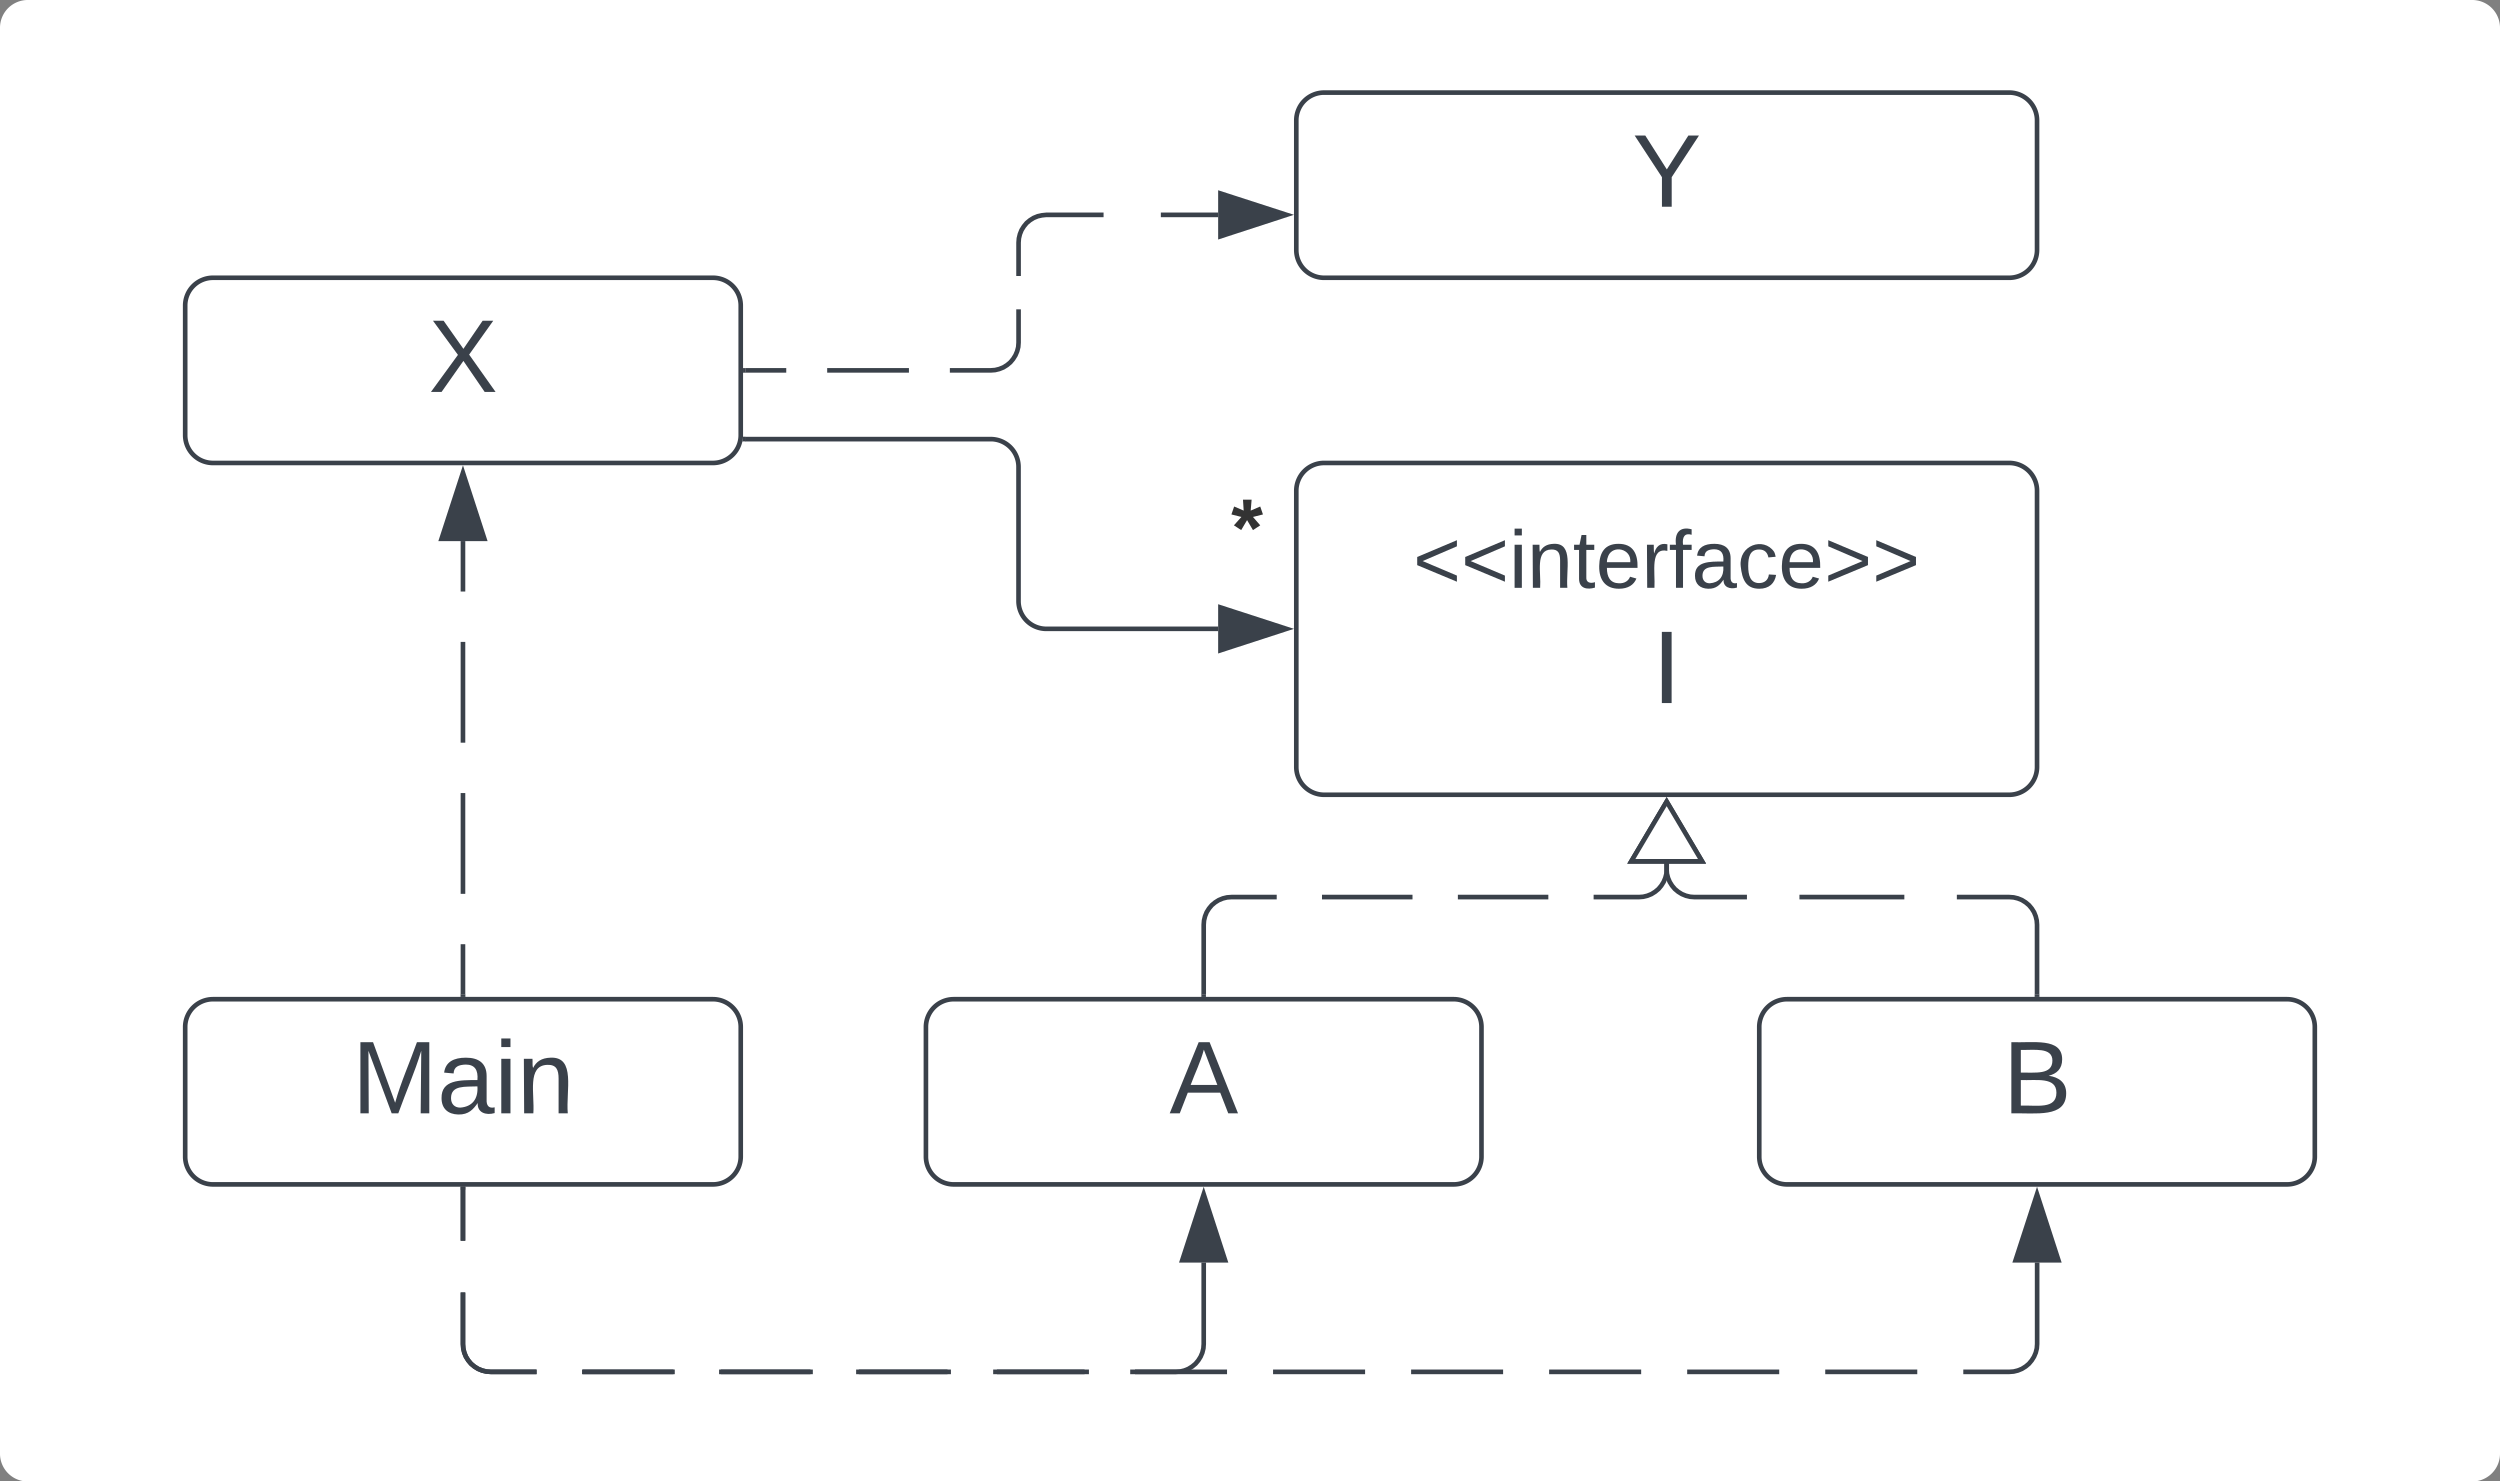 <svg xmlns="http://www.w3.org/2000/svg" xmlns:xlink="http://www.w3.org/1999/xlink" xmlns:lucid="lucid" width="540" height="320"><rect width="100%" height="100%" fill="#808080" stroke="none"/><g transform="translate(-800 -400)" lucid:page-tab-id="0_0"><path d="M800 406a6 6 0 0 1 6-6h528a6 6 0 0 1 6 6v308a6 6 0 0 1-6 6H806a6 6 0 0 1-6-6z" stroke="#000" stroke-opacity="0" fill="#fff"/><path d="M840 466a6 6 0 0 1 6-6h108a6 6 0 0 1 6 6v28a6 6 0 0 1-6 6H846a6 6 0 0 1-6-6z" stroke="#3a414a" fill="#fff"/><use xlink:href="#a" transform="matrix(1,0,0,1,845,465) translate(47.593 19.653)"/><path d="M1080 426a6 6 0 0 1 6-6h148a6 6 0 0 1 6 6v28a6 6 0 0 1-6 6h-148a6 6 0 0 1-6-6z" stroke="#3a414a" fill="#fff"/><use xlink:href="#b" transform="matrix(1,0,0,1,1085,425) translate(67.593 19.653)"/><path d="M1080 506a6 6 0 0 1 6-6h148a6 6 0 0 1 6 6v59.67a6 6 0 0 1-6 6h-148a6 6 0 0 1-6-6z" stroke="#3a414a" fill="#fff"/><use xlink:href="#c" transform="matrix(1,0,0,1,1085,505) translate(20.235 21.972)"/><use xlink:href="#d" transform="matrix(1,0,0,1,1085,505) translate(71.914 46.861)"/><path d="M840 621.83a6 6 0 0 1 6-6h108a6 6 0 0 1 6 6v28a6 6 0 0 1-6 6H846a6 6 0 0 1-6-6z" stroke="#3a414a" fill="#fff"/><use xlink:href="#e" transform="matrix(1,0,0,1,845,620.833) translate(30.988 19.653)"/><path d="M1000 621.83a6 6 0 0 1 6-6h108a6 6 0 0 1 6 6v28a6 6 0 0 1-6 6h-108a6 6 0 0 1-6-6z" stroke="#3a414a" fill="#fff"/><use xlink:href="#f" transform="matrix(1,0,0,1,1005,620.833) translate(47.593 19.653)"/><path d="M1180 621.83a6 6 0 0 1 6-6h108a6 6 0 0 1 6 6v28a6 6 0 0 1-6 6h-108a6 6 0 0 1-6-6z" stroke="#3a414a" fill="#fff"/><use xlink:href="#g" transform="matrix(1,0,0,1,1185,620.833) translate(47.593 19.653)"/><path d="M1240 614.83v-15.08l-.07-.94-.22-.9-.35-.87-.5-.8-.6-.72-.72-.6-.8-.5-.88-.36-.9-.22-.95-.07h-11.33m-11.34 0h-22.66m-11.34 0H1166l-.94-.07-.9-.22-.88-.36-.8-.5-.72-.6-.6-.72-.5-.8-.37-.88-.23-.9-.07-.95v-3.96" stroke="#3a414a" fill="none"/><path d="M1240.47 615.33h-.94v-.5h.94z" stroke="#3a414a" stroke-width=".05" fill="#3a414a"/><path d="M1160 573.15l7.64 12.9h-15.28z" stroke="#3a414a" fill="#fff"/><path d="M1060 614.83v-15.08l.07-.94.22-.9.35-.87.5-.8.6-.72.72-.6.8-.5.88-.36.9-.22.95-.07h9.78m9.78 0h19.55m9.8 0h19.54m9.78 0h9.78l.94-.07.9-.22.88-.36.8-.5.72-.6.6-.72.5-.8.37-.88.23-.9.07-.95v-3.96" stroke="#3a414a" fill="none"/><path d="M1060.47 615.33h-.94v-.5h.94z" stroke="#3a414a" stroke-width=".05" fill="#3a414a"/><path d="M1160 573.15l7.64 12.9h-15.28z" stroke="#3a414a" fill="#fff"/><path d="M961 480h8.83m8.84 0h17.66m8.84 0h8.83l.94-.07.9-.22.88-.35.8-.5.72-.6.6-.72.5-.8.37-.88.23-.9.07-.95v-7.2m0-7.2v-7.2l.07-.92.22-.92.35-.87.5-.8.6-.73.72-.6.8-.5.88-.36.9-.2.95-.1h12.37m12.37 0h12.38" stroke="#3a414a" fill="none"/><path d="M961 480.48h-.5v-.96h.5z" stroke="#3a414a" stroke-width=".05" fill="#3a414a"/><path d="M1077.88 446.4l-14.26 4.65v-9.27z" stroke="#3a414a" fill="#3a414a"/><path d="M900 614.83v-10.88m0-10.88V571.3m0-10.88v-21.77m0-10.88v-10.9" stroke="#3a414a" fill="none"/><path d="M900.48 615.33h-.96v-.5h.96z" stroke="#3a414a" stroke-width=".05" fill="#3a414a"/><path d="M900 502.12l4.63 14.26h-9.26z" stroke="#3a414a" fill="#3a414a"/><path d="M960.93 494.85H1014a6 6 0 0 1 6 6v28.98a6 6 0 0 0 6 6h37.12" stroke="#3a414a" fill="none"/><path d="M960.95 495.32h-.6l.07-.3.05-.65h.48z" stroke="#3a414a" stroke-width=".05" fill="#3a414a"/><path d="M1077.88 535.83l-14.26 4.64v-9.27z" stroke="#3a414a" fill="#3a414a"/><use xlink:href="#h" transform="matrix(1,0,0,1,1065.938,505.865) translate(0 14.222)"/><path d="M900 656.83V668m0 11.17v11.16l.07.94.22.92.35.86.5.8.6.72.72.6.8.5.88.36.9.22.95.07h9.87m9.86 0h19.74m9.86 0h19.74m9.86 0h19.74m9.86 0h19.74m9.86 0h9.87l.94-.07.9-.22.88-.36.8-.5.72-.6.6-.72.5-.8.37-.87.23-.93.07-.94v-17.6" stroke="#3a414a" fill="none"/><path d="M900.48 656.85h-.96v-.52h.96z" stroke="#3a414a" stroke-width=".05" fill="#3a414a"/><path d="M1060 657.95l4.63 14.27h-9.27z" stroke="#3a414a" fill="#3a414a"/><path d="M900 656.83V668m0 11.17v11.16l.07.94.22.92.35.86.5.8.6.72.72.6.8.5.88.36.9.22.95.07h9.94m9.94 0h19.88m9.94 0h19.88m9.93 0h19.9m9.93 0h19.88m9.95 0h19.88m9.94 0h19.88m9.94 0h19.87m9.94 0h19.88m9.94 0h19.88m9.94 0h19.88m9.94 0h9.94l.94-.07.9-.22.88-.36.8-.5.72-.6.6-.72.5-.8.37-.87.23-.93.07-.94v-17.6" stroke="#3a414a" fill="none"/><path d="M900.48 656.85h-.96v-.52h.96z" stroke="#3a414a" stroke-width=".05" fill="#3a414a"/><path d="M1240 657.95l4.63 14.27h-9.27z" stroke="#3a414a" fill="#3a414a"/><defs><path fill="#3a414a" d="M195 0l-74-108L45 0H8l94-129-87-119h37l69 98 67-98h37l-84 118L233 0h-38" id="i"/><use transform="matrix(0.062,0,0,0.062,0,0)" xlink:href="#i" id="a"/><path fill="#3a414a" d="M137-103V0h-34v-103L8-248h37l75 118 75-118h37" id="j"/><use transform="matrix(0.062,0,0,0.062,0,0)" xlink:href="#j" id="b"/><path fill="#3a414a" d="M18-100v-36l175-74v27L42-118l151 64v27" id="k"/><path fill="#3a414a" d="M24-231v-30h32v30H24zM24 0v-190h32V0H24" id="l"/><path fill="#3a414a" d="M117-194c89-4 53 116 60 194h-32v-121c0-31-8-49-39-48C34-167 62-67 57 0H25l-1-190h30c1 10-1 24 2 32 11-22 29-35 61-36" id="m"/><path fill="#3a414a" d="M59-47c-2 24 18 29 38 22v24C64 9 27 4 27-40v-127H5v-23h24l9-43h21v43h35v23H59v120" id="n"/><path fill="#3a414a" d="M100-194c63 0 86 42 84 106H49c0 40 14 67 53 68 26 1 43-12 49-29l28 8c-11 28-37 45-77 45C44 4 14-33 15-96c1-61 26-98 85-98zm52 81c6-60-76-77-97-28-3 7-6 17-6 28h103" id="o"/><path fill="#3a414a" d="M114-163C36-179 61-72 57 0H25l-1-190h30c1 12-1 29 2 39 6-27 23-49 58-41v29" id="p"/><path fill="#3a414a" d="M101-234c-31-9-42 10-38 44h38v23H63V0H32v-167H5v-23h27c-7-52 17-82 69-68v24" id="q"/><path fill="#3a414a" d="M141-36C126-15 110 5 73 4 37 3 15-17 15-53c-1-64 63-63 125-63 3-35-9-54-41-54-24 1-41 7-42 31l-33-3c5-37 33-52 76-52 45 0 72 20 72 64v82c-1 20 7 32 28 27v20c-31 9-61-2-59-35zM48-53c0 20 12 33 32 33 41-3 63-29 60-74-43 2-92-5-92 41" id="r"/><path fill="#3a414a" d="M96-169c-40 0-48 33-48 73s9 75 48 75c24 0 41-14 43-38l32 2c-6 37-31 61-74 61-59 0-76-41-82-99-10-93 101-131 147-64 4 7 5 14 7 22l-32 3c-4-21-16-35-41-35" id="s"/><path fill="#3a414a" d="M18-27v-27l151-64-151-65v-27l175 74v36" id="t"/><g id="c"><use transform="matrix(0.049,0,0,0.049,0,0)" xlink:href="#k"/><use transform="matrix(0.049,0,0,0.049,10.37,0)" xlink:href="#k"/><use transform="matrix(0.049,0,0,0.049,20.741,0)" xlink:href="#l"/><use transform="matrix(0.049,0,0,0.049,24.642,0)" xlink:href="#m"/><use transform="matrix(0.049,0,0,0.049,34.519,0)" xlink:href="#n"/><use transform="matrix(0.049,0,0,0.049,39.457,0)" xlink:href="#o"/><use transform="matrix(0.049,0,0,0.049,49.333,0)" xlink:href="#p"/><use transform="matrix(0.049,0,0,0.049,55.21,0)" xlink:href="#q"/><use transform="matrix(0.049,0,0,0.049,60.148,0)" xlink:href="#r"/><use transform="matrix(0.049,0,0,0.049,70.025,0)" xlink:href="#s"/><use transform="matrix(0.049,0,0,0.049,78.914,0)" xlink:href="#o"/><use transform="matrix(0.049,0,0,0.049,88.79,0)" xlink:href="#t"/><use transform="matrix(0.049,0,0,0.049,99.16,0)" xlink:href="#t"/></g><path fill="#3a414a" d="M33 0v-248h34V0H33" id="u"/><use transform="matrix(0.062,0,0,0.062,0,0)" xlink:href="#u" id="d"/><path fill="#3a414a" d="M240 0l2-218c-23 76-54 145-80 218h-23L58-218 59 0H30v-248h44l77 211c21-75 51-140 76-211h43V0h-30" id="v"/><g id="e"><use transform="matrix(0.062,0,0,0.062,0,0)" xlink:href="#v"/><use transform="matrix(0.062,0,0,0.062,18.457,0)" xlink:href="#r"/><use transform="matrix(0.062,0,0,0.062,30.802,0)" xlink:href="#l"/><use transform="matrix(0.062,0,0,0.062,35.679,0)" xlink:href="#m"/></g><path fill="#3a414a" d="M205 0l-28-72H64L36 0H1l101-248h38L239 0h-34zm-38-99l-47-123c-12 45-31 82-46 123h93" id="w"/><use transform="matrix(0.062,0,0,0.062,0,0)" xlink:href="#w" id="f"/><path fill="#3a414a" d="M160-131c35 5 61 23 61 61C221 17 115-2 30 0v-248c76 3 177-17 177 60 0 33-19 50-47 57zm-97-11c50-1 110 9 110-42 0-47-63-36-110-37v79zm0 115c55-2 124 14 124-45 0-56-70-42-124-44v89" id="x"/><use transform="matrix(0.062,0,0,0.062,0,0)" xlink:href="#x" id="g"/><path fill="#333" d="M86-200l42-18 12 35-44 11 32 37-32 21-26-44-26 44-32-21 33-37-44-11 12-35 42 18-3-48h38" id="y"/><use transform="matrix(0.049,0,0,0.049,0,0)" xlink:href="#y" id="h"/></defs></g></svg>